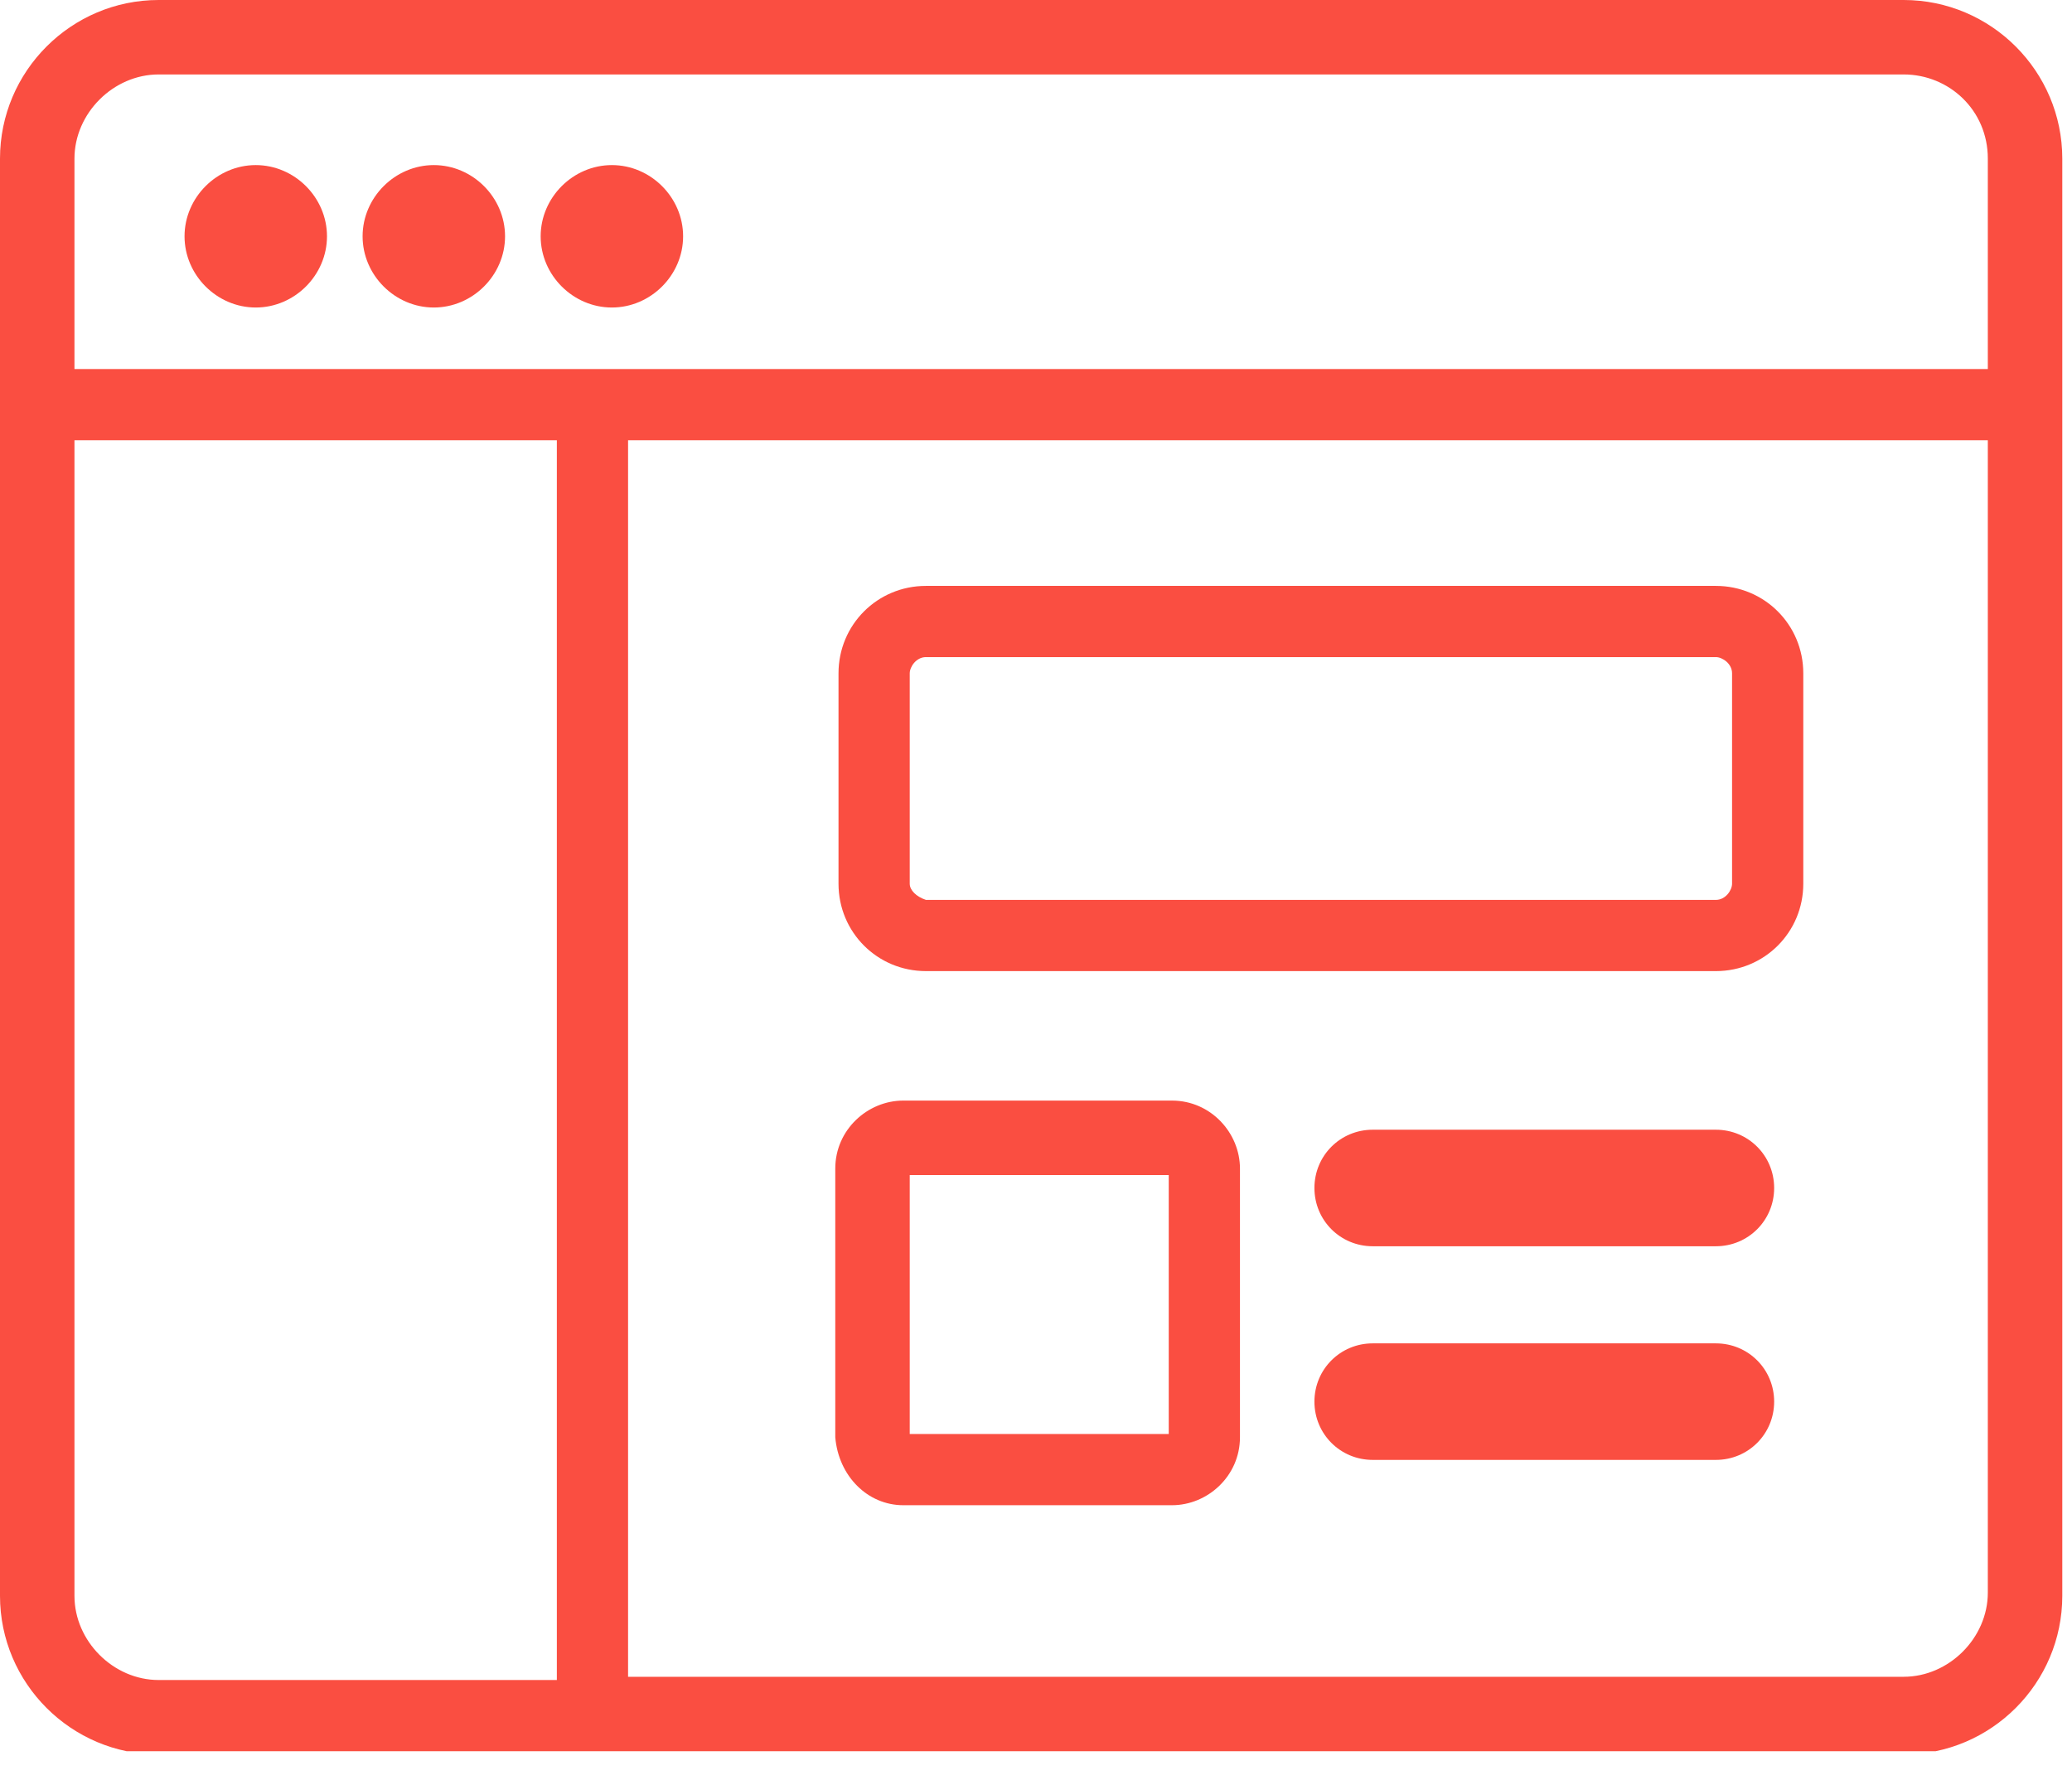 <svg width="64" height="55" viewBox="0 0 64 55" fill="none" xmlns="http://www.w3.org/2000/svg">
<g clip-path="url(#clip0)">
<path d="M58.8 0H4.9C2.2 0 0 2.2 0 4.9V49.3C0 52 2.2 54.2 4.9 54.2H58.8C61.5 54.2 63.7 52 63.7 49.3V4.9C63.7 2.2 61.5 0 58.8 0ZM19.4 13.6H61.4V49.2C61.4 50.6 60.2 51.8 58.8 51.8H19.4V13.8C19.4 13.8 19.4 13.7 19.4 13.6ZM17.2 13.6C17.2 13.7 17.2 13.8 17.2 13.9V51.9H4.9C3.5 51.9 2.3 50.7 2.3 49.3V13.6H17.2ZM61.4 4.9V11.4H2.3V4.9C2.3 3.5 3.5 2.3 4.9 2.3H58.8C60.2 2.3 61.4 3.4 61.4 4.9Z" fill="#FA4E41"/>
<path d="M28.6 30H53C54.5 30 55.7 28.8 55.7 27.3V20.8C55.7 19.3 54.5 18.1 53 18.1H28.6C27.1 18.1 25.9 19.3 25.9 20.8V27.3C25.9 28.8 27.1 30 28.6 30ZM28.1 27.3V20.8C28.1 20.6 28.3 20.3 28.6 20.3H53C53.2 20.3 53.5 20.5 53.5 20.8V27.3C53.5 27.5 53.3 27.8 53 27.8H28.6C28.3 27.7 28.1 27.5 28.1 27.3Z" fill="#FA4E41"/>
<path d="M27.9 46.5H36.2C37.3 46.5 38.3 45.6 38.3 44.4V36.1C38.3 35 37.4 34 36.2 34H27.9C26.8 34 25.8 34.9 25.8 36.1V44.4C25.9 45.6 26.8 46.5 27.9 46.5ZM28.1 44.3V36.3H36.1V44.3H28.1Z" fill="#FA4E41"/>
<path d="M53 34.9H42.4C41.4 34.9 40.6 35.7 40.6 36.7C40.6 37.7 41.4 38.5 42.4 38.5H53C54 38.5 54.8 37.7 54.8 36.7C54.8 35.7 54 34.9 53 34.9Z" fill="#FA4E41"/>
<path d="M53 41.5H42.4C41.4 41.5 40.6 42.3 40.6 43.3C40.6 44.3 41.4 45.1 42.4 45.1H53C54 45.1 54.8 44.3 54.8 43.3C54.8 42.3 54 41.5 53 41.5Z" fill="#FA4E41"/>
<path d="M7.9 5.1C6.7 5.1 5.7 6.1 5.7 7.3C5.7 8.5 6.7 9.5 7.9 9.5C9.1 9.5 10.1 8.5 10.1 7.3C10.1 6.1 9.1 5.1 7.9 5.1Z" fill="#FA4E41"/>
<path d="M13.4 5.1C12.2 5.1 11.2 6.1 11.2 7.3C11.2 8.5 12.2 9.5 13.4 9.5C14.6 9.5 15.6 8.5 15.6 7.3C15.6 6.1 14.6 5.1 13.4 5.1Z" fill="#FA4E41"/>
<path d="M18.9 5.1C17.7 5.1 16.7 6.1 16.7 7.3C16.7 8.5 17.7 9.5 18.9 9.5C20.1 9.5 21.1 8.5 21.1 7.3C21.1 6.1 20.1 5.1 18.9 5.1Z" fill="#FA4E41"/>
</g>
<defs>
<clipPath id="clip0">
<rect width="63.7" height="54.1" fill="white"/>
</clipPath>
</defs>
</svg>
